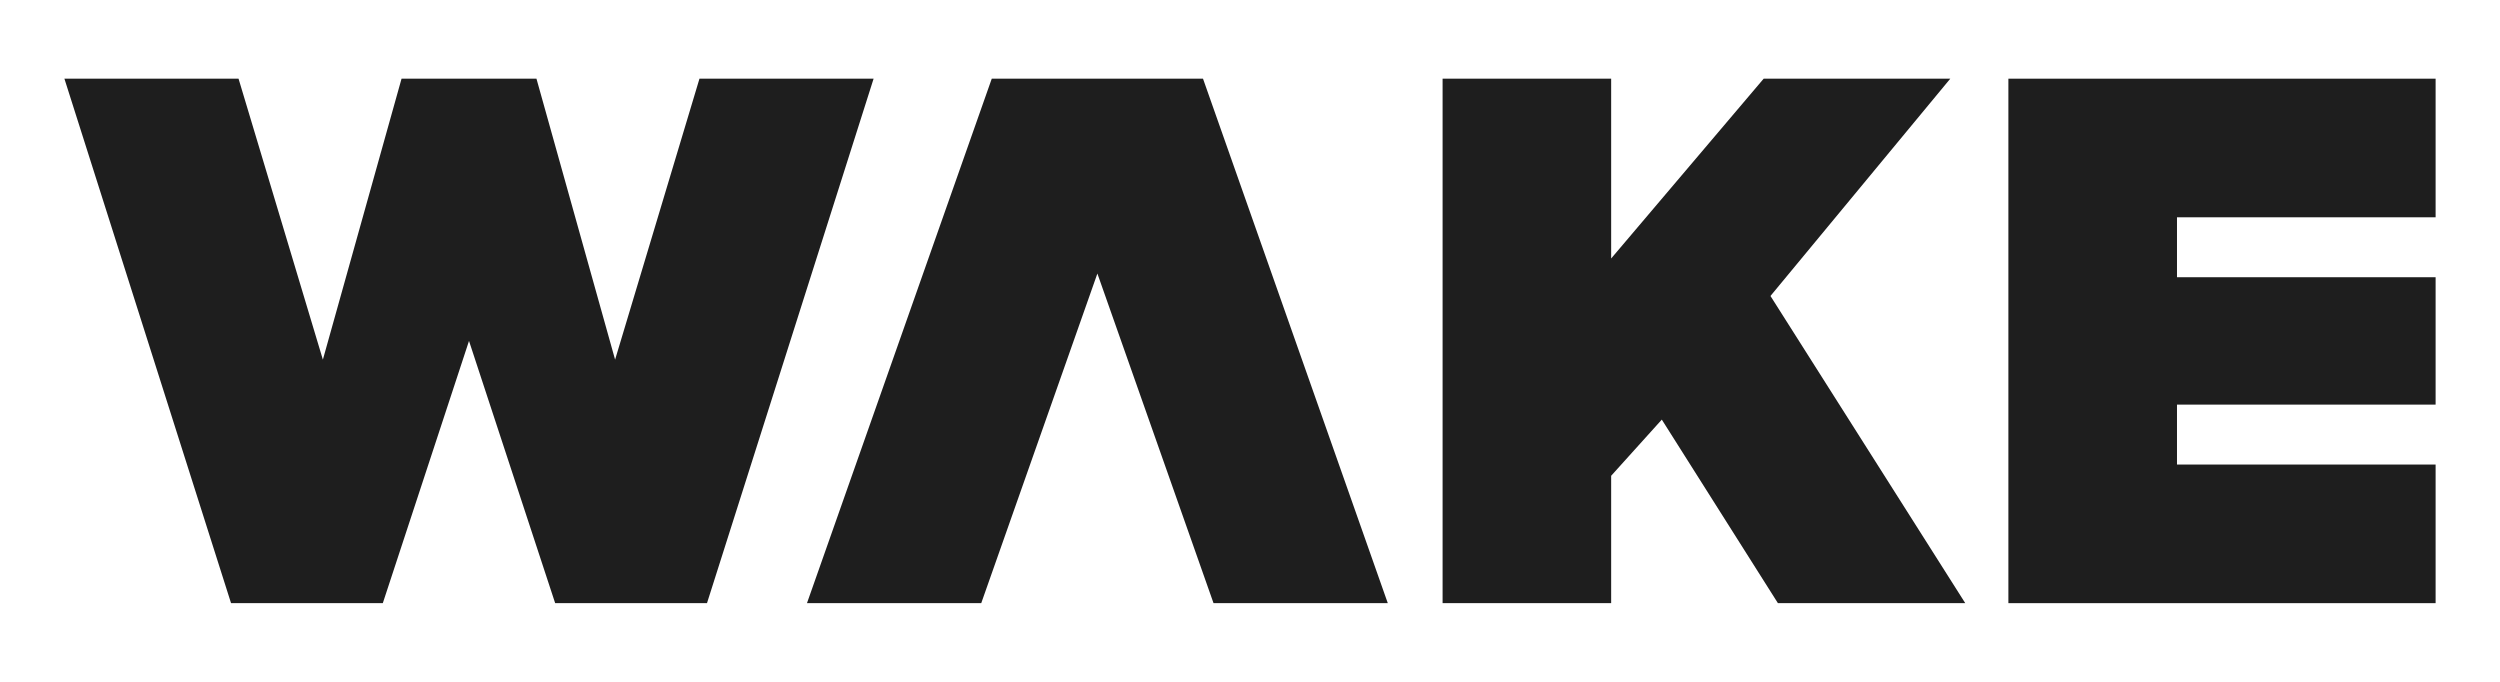 <?xml version="1.0" encoding="utf-8"?>
<!-- Generator: Adobe Illustrator 27.7.0, SVG Export Plug-In . SVG Version: 6.00 Build 0)  -->
<svg version="1.1" id="레이어_1" xmlns="http://www.w3.org/2000/svg" xmlns:xlink="http://www.w3.org/1999/xlink" x="0px"
	 y="0px" viewBox="0 0 745.41 203.29" style="enable-background:new 0 0 745.41 203.29;" xml:space="preserve">
<style type="text/css">
	.st0{fill:#1E1E1E;}
</style>
<g>
	<polygon class="st0" points="208.56,23.45 183.4,107.23 159.95,23.45 119.73,23.45 96.27,107.23 71.12,23.45 19.2,23.45 
		68.89,179.84 114.14,179.84 139.84,101.65 165.53,179.84 210.8,179.84 260.48,23.45 	"/>
	<polygon class="st0" points="581.51,23.45 525.87,23.45 480.39,77.07 480.39,23.45 430.13,23.45 430.13,179.84 480.39,179.84 
		480.39,141.86 495.49,125.11 530.11,179.84 585.97,179.84 527.89,88.25 	"/>
	<polygon class="st0" points="726.21,64.79 726.21,23.46 598.83,23.46 598.83,179.84 726.21,179.84 726.21,138.51 649.1,138.51 
		649.1,120.64 726.21,120.64 726.21,82.66 649.1,82.66 649.1,64.79 	"/>
	<polygon class="st0" points="347.68,23.45 306.73,23.45 295.71,23.45 240.61,179.84 292.57,179.84 327.2,81.56 361.83,179.84 
		413.79,179.84 358.69,23.45 	"/>
</g>
</svg>
